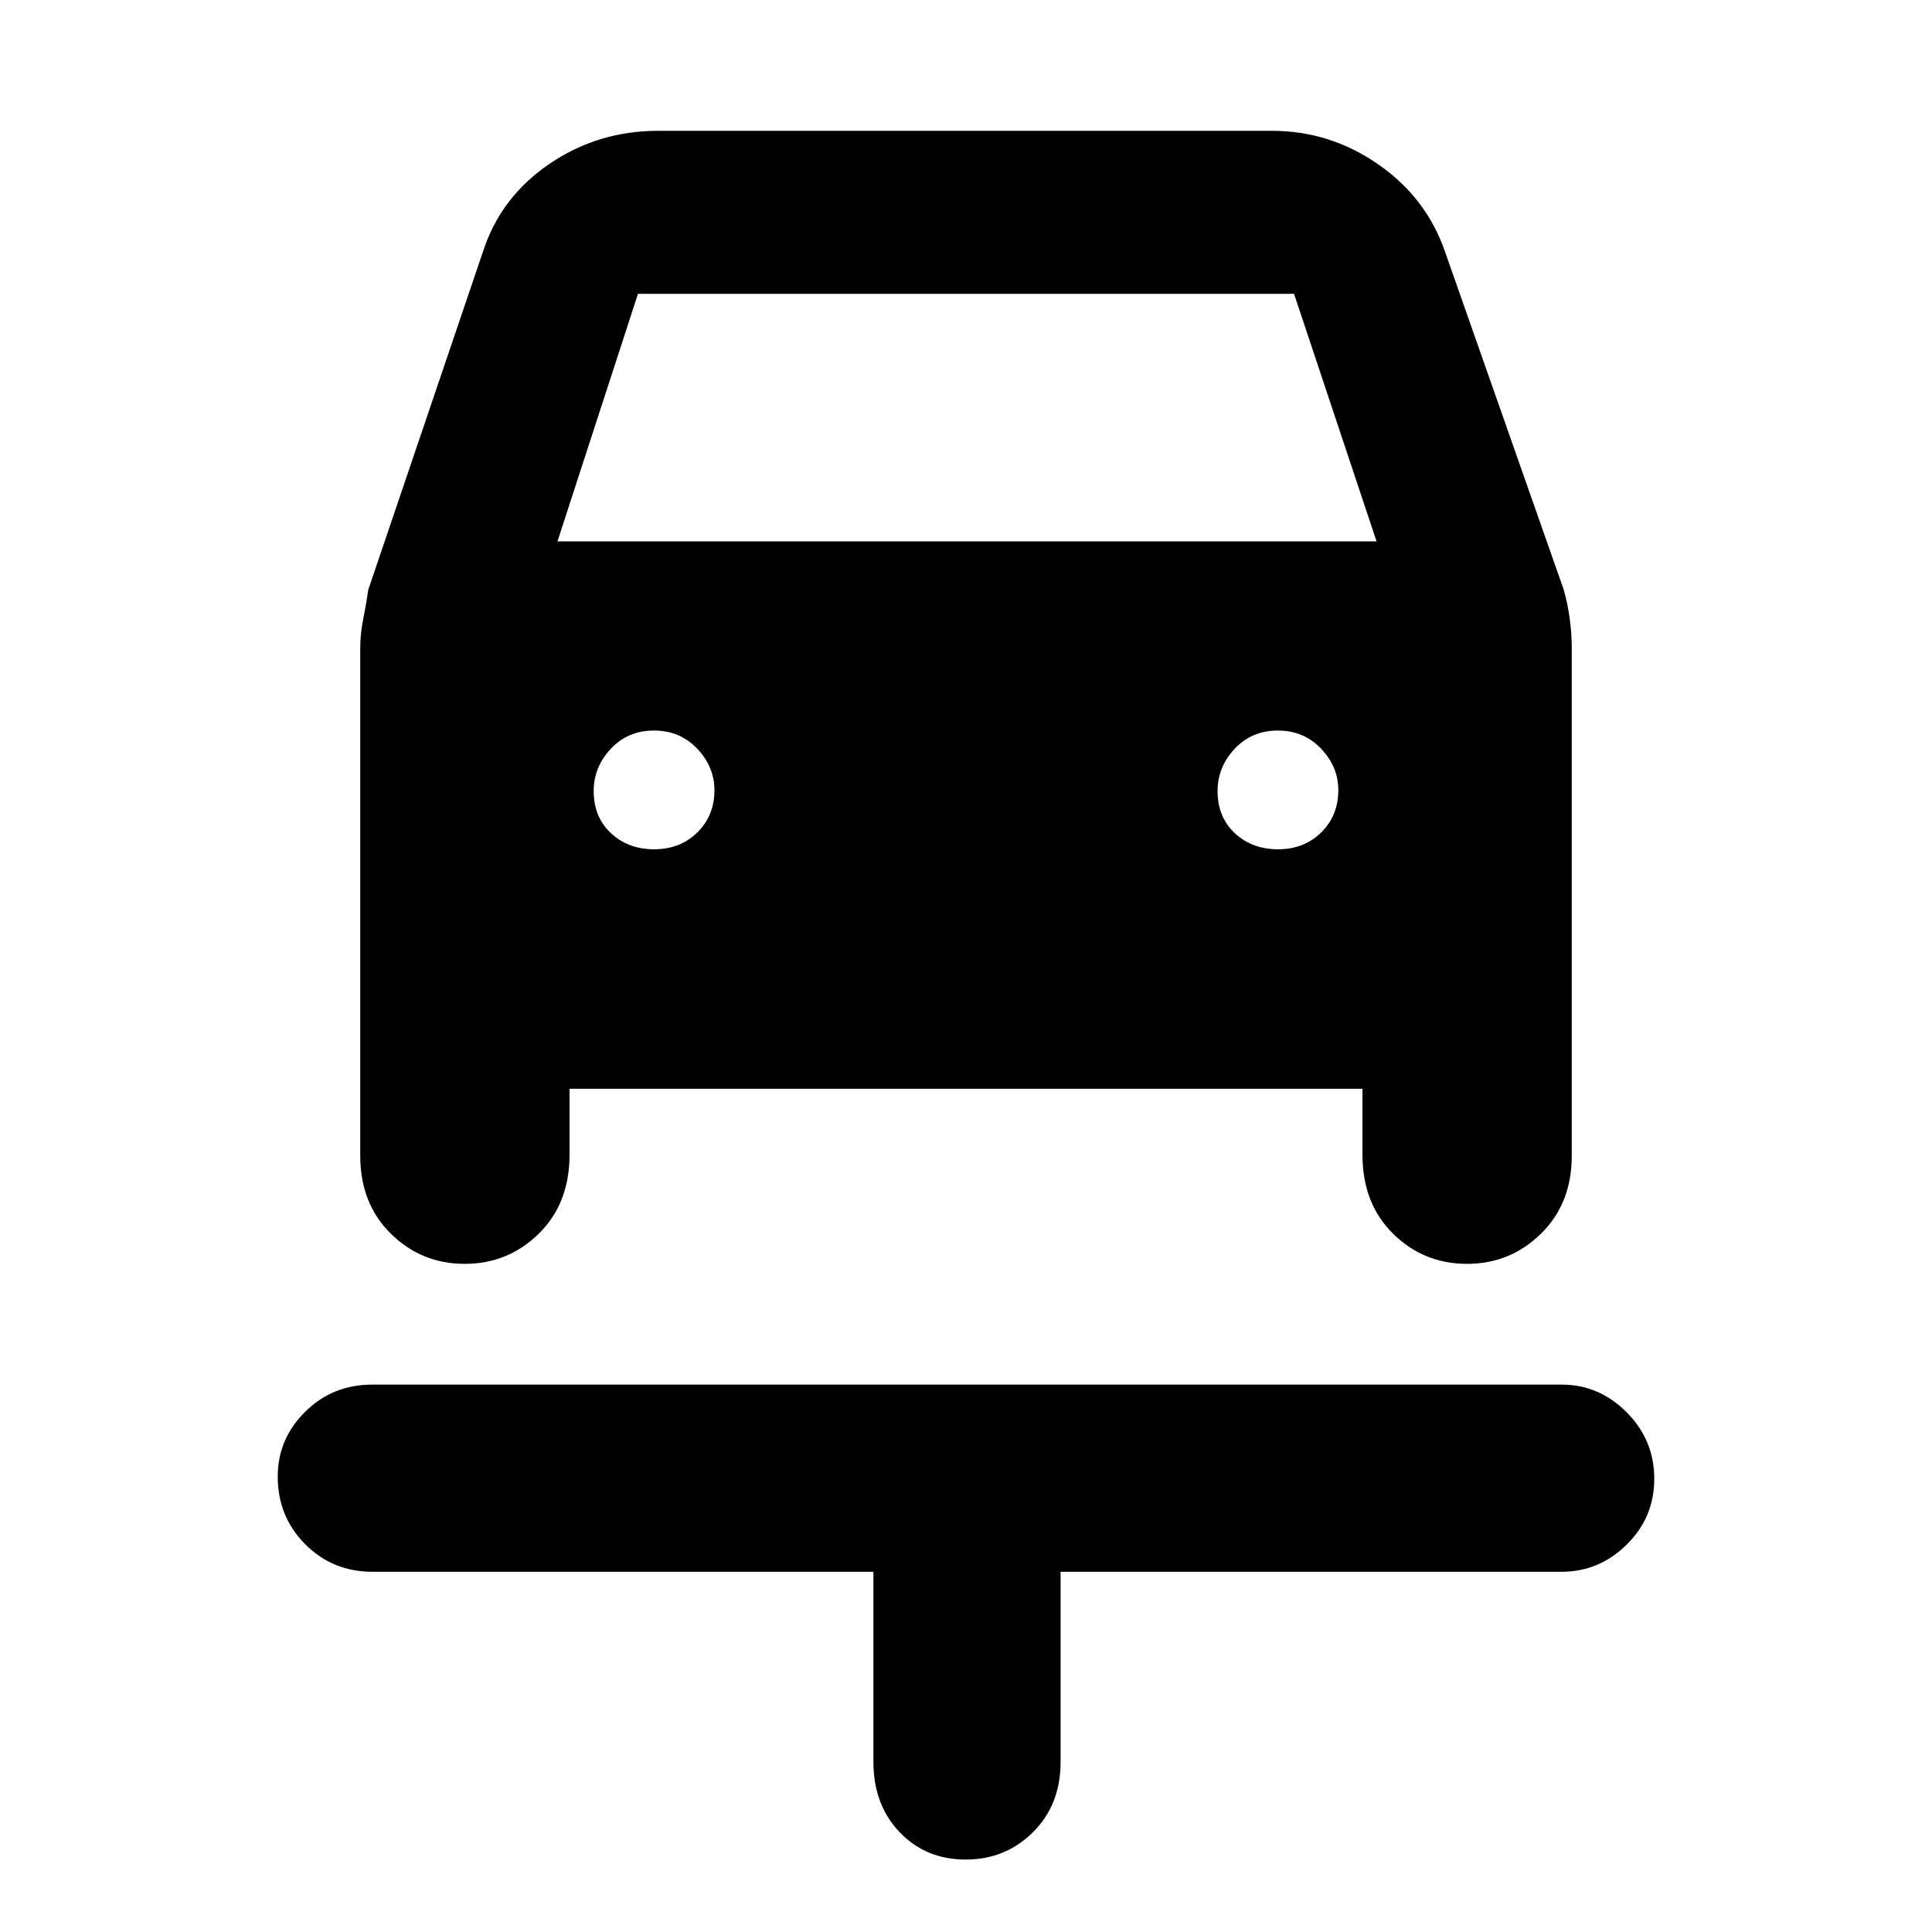 <svg xmlns="http://www.w3.org/2000/svg" height="48" viewBox="0 -960 960 960" width="48"><path d="M479.82-36Q460-36 447-49.63q-13-13.62-13-34.84V-179H185q-19.75 0-33.37-13.71Q138-206.41 138-226.28q0-18.72 13.63-32.22Q165.25-272 185-272h591q18.6 0 32.3 13.78 13.7 13.78 13.7 33t-13.7 32.72Q794.6-179 776-179H527v94.53q0 21.22-13.68 34.84Q499.65-36 479.82-36ZM325.07-538q12.93 0 21.43-8.37t8.5-21q0-11.63-8.57-20.63-8.57-9-21.5-9t-21.43 9.07q-8.5 9.07-8.5 21 0 12.93 8.57 20.93t21.5 8Zm310 0q12.93 0 21.43-8.37t8.5-21q0-11.63-8.57-20.63-8.57-9-21.5-9t-21.43 9.07q-8.5 9.07-8.5 21 0 12.93 8.57 20.93t21.5 8ZM230.91-332q-21.51 0-36.71-14.99T179-385.74V-638q0-7.07 1.5-14.5 1.5-7.42 2.5-14.5l57-168q8.74-27 32.91-43.5Q297.08-895 327-895h305q28.78 0 52.76 16.61Q708.74-861.78 718-835l59 168q2 7.08 3 14.5 1 7.43 1 14.5v252.26q0 23.76-15.29 38.75Q750.42-332 728.91-332q-21.51 0-36.71-14.99T677-386.3V-419H283v32.7q0 24.32-15.29 39.31Q252.42-332 230.91-332ZM277-691h407l-41-123H317l-40 123Z"/></svg>